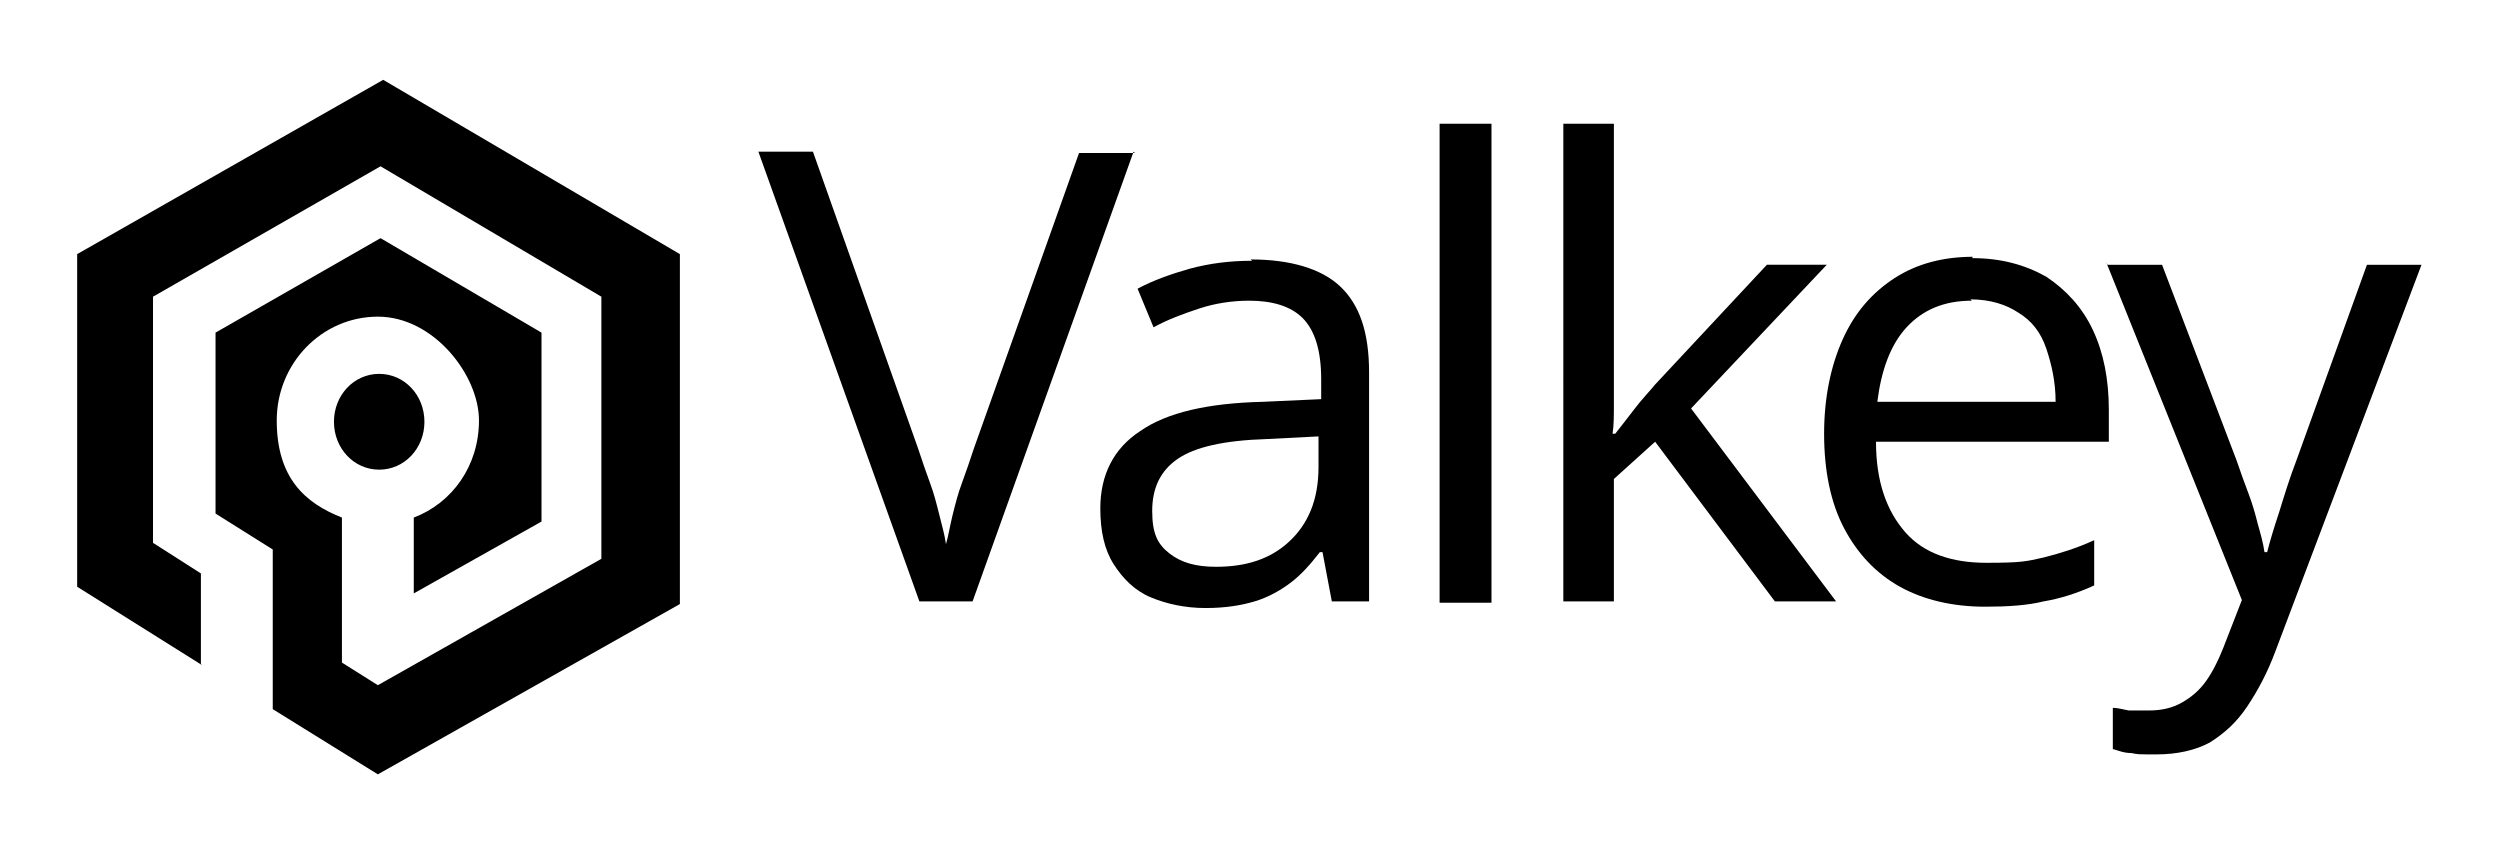 <?xml version="1.0" encoding="UTF-8"?>
<svg xmlns="http://www.w3.org/2000/svg" xmlns:svg="http://www.w3.org/2000/svg" xmlns:sodipodi="http://sodipodi.sourceforge.net/DTD/sodipodi-0.dtd" xmlns:inkscape="http://www.inkscape.org/namespaces/inkscape" version="1.1" viewBox="0 0 187.9 63.5">
  <defs>
    <style>
      .cls-1 {
        fill-rule: evenodd;
      }
    </style>
  </defs>
  <!-- Generator: Adobe Illustrator 28.6.0, SVG Export Plug-In . SVG Version: 1.2.0 Build 709)  -->
  <g>
    <g id="svg2455">
      <sodipodi:namedview id="namedview2457" bordercolor="#000000" borderopacity="0.25" inkscape:current-layer="layer1" inkscape:cx="117.14727" inkscape:cy="87.167995" inkscape:deskcolor="#d1d1d1" inkscape:document-units="mm" inkscape:pagecheckerboard="0" inkscape:pageopacity="0.0" inkscape:showpageshadow="2" inkscape:window-height="758" inkscape:window-maximized="0" inkscape:window-width="1368" inkscape:window-x="0" inkscape:window-y="132" inkscape:zoom="3.0687869" pagecolor="#ffffff" showgrid="false" showguides="true">
        <sodipodi:guide id="guide4591" inkscape:locked="false" orientation="0,-1" position="85.885,-88.307"/>
        <sodipodi:guide id="guide4593" inkscape:locked="false" orientation="0,-1" position="152.408,-79.301"/>
        <sodipodi:guide id="guide6053" inkscape:locked="false" orientation="0,-1" position="84.903,-108.015"/>
        <sodipodi:guide id="guide6055" inkscape:locked="false" orientation="0,-1" position="88.493,-121.957"/>
        <sodipodi:guide id="guide7521" inkscape:locked="false" orientation="0,-1" position="80.072,-130.378"/>
        <sodipodi:guide id="guide7523" inkscape:locked="false" orientation="0,-1" position="79.934,-148.6"/>
        <sodipodi:guide id="guide7525" inkscape:locked="false" orientation="1,0" position="90.977,-101.25"/>
        <sodipodi:guide id="guide7583" inkscape:locked="false" orientation="1,0" position="157.516,-109.533"/>
        <sodipodi:guide id="guide11598" inkscape:locked="false" orientation="0,-1" position="92.725,-180.671"/>
        <sodipodi:guide id="guide11782" inkscape:locked="false" orientation="0,-1" position="74.967,-57.14"/>
        <sodipodi:guide id="guide11784" inkscape:locked="false" orientation="0,-1" position="106.353,-40.476"/>
        <sodipodi:guide id="guide11786" inkscape:locked="false" orientation="1,0" position="79.658,-50.507"/>
        <sodipodi:guide id="guide12011" inkscape:locked="false" orientation="0,-1" position="-7.631,15.569"/>
        <sodipodi:guide id="guide12013" inkscape:locked="false" orientation="0,-1" position="9.599,6.526"/>
        <sodipodi:guide id="guide12015" inkscape:locked="false" orientation="1,0" position="16.076,15.813"/>
        <sodipodi:guide id="guide12017" inkscape:locked="false" orientation="1,0" position="18.031,-0.317"/>
        <sodipodi:guide id="guide12023" inkscape:locked="false" orientation="1,0" position="20.089,0.517"/>
        <sodipodi:guide id="guide12025" inkscape:locked="false" orientation="1,0" position="1.983,10.691"/>
        <sodipodi:guide id="guide12027" inkscape:locked="false" orientation="1,0" position="-2.4354719e-08,21.382"/>
        <sodipodi:guide id="guide12029" inkscape:locked="false" orientation="1,0" position="64.232,25.693"/>
        <sodipodi:guide id="guide12031" inkscape:locked="false" orientation="1,0" position="66.301,35.953"/>
        <sodipodi:guide id="guide12033" inkscape:locked="false" orientation="0,-1" position="8.449,1.897"/>
        <sodipodi:guide id="guide12035" inkscape:locked="false" orientation="0,-1" position="7.76,-0.086"/>
        <sodipodi:guide id="guide12037" inkscape:locked="false" orientation="0,-1" position="12.07,20.347"/>
        <sodipodi:guide id="guide12039" inkscape:locked="false" orientation="0,-1" position="11.812,22.417"/>
      </sodipodi:namedview>
      <g id="layer1" inkscape:groupmode="layer" inkscape:label="Layer 1">
        <path id="path11949" class="cls-1" d="M15.2,50l-9.4-5.9v-25L28.8,6l22.3,13.1v26.3l-22.7,12.8-7.9-4.9v-12l-4.3-2.7v-13.6l12.4-7.1,12.1,7.1v14.2l-9.6,5.4v-5.7c2.9-1.1,4.9-3.9,4.9-7.3s-3.4-7.8-7.6-7.8-7.6,3.5-7.6,7.8,2.1,6.2,4.9,7.3v10.9l2.7,1.7,16.8-9.5v-19.7l-16.6-9.8-17.1,9.8v18.5l3.6,2.3v6.8ZM28.5,28.1c1.9,0,3.4,1.6,3.4,3.6s-1.5,3.6-3.4,3.6-3.4-1.6-3.4-3.6,1.5-3.6,3.4-3.6Z"/>
        <g id="text11953">
          <path id="path40150" d="M85.2,11.4l-12.1,33.8h-4l-12.1-33.8h4.1l7.9,22.3c.3.9.6,1.8.9,2.6.3.8.5,1.6.7,2.4.2.8.4,1.5.5,2.2.2-.7.3-1.4.5-2.2.2-.8.4-1.6.7-2.4.3-.8.6-1.7.9-2.6l7.9-22.2h4.2Z"/>
          <path id="path40152" d="M94,19.5c3,0,5.3.7,6.7,2,1.5,1.4,2.2,3.5,2.2,6.5v17.2h-2.8l-.7-3.7h-.2c-.7.9-1.4,1.7-2.2,2.3-.8.6-1.7,1.1-2.7,1.4-1,.3-2.2.5-3.7.5s-2.9-.3-4.1-.8c-1.2-.5-2.1-1.4-2.8-2.5-.7-1.1-1-2.5-1-4.2,0-2.5,1-4.5,3-5.8,2-1.4,5.1-2.1,9.2-2.2l4.4-.2v-1.5c0-2.2-.5-3.7-1.4-4.6-.9-.9-2.3-1.3-4-1.3-1.3,0-2.6.2-3.8.6-1.2.4-2.3.8-3.4,1.4l-1.2-2.9c1.1-.6,2.5-1.1,3.9-1.5,1.5-.4,3-.6,4.7-.6h0ZM99.1,32.8l-3.9.2c-3.2.1-5.4.6-6.7,1.5s-1.9,2.2-1.9,3.9.4,2.5,1.3,3.2c.9.7,2,1,3.5,1,2.3,0,4.1-.6,5.5-1.9s2.2-3.1,2.2-5.6v-2.3Z"/>
          <path id="path40154" d="M112.1,45.3h-3.9V9.3h3.9v36Z"/>
          <path id="path40156" d="M121.3,9.3v18.7c0,.6,0,1.4,0,2.3,0,.9,0,1.7-.1,2.3h.2c.3-.4.8-1,1.4-1.8.6-.8,1.2-1.4,1.6-1.9l8.4-9h4.5l-10.2,10.8,10.9,14.5h-4.6l-9-12-3.1,2.8v9.2h-3.8V9.3h3.8Z"/>
          <path id="path40158" d="M148.2,19.4c2.2,0,4,.5,5.6,1.4,1.5,1,2.7,2.3,3.5,4,.8,1.7,1.2,3.7,1.2,6v2.4h-17.5c0,3,.8,5.2,2.2,6.8s3.5,2.3,6.1,2.3,3-.1,4.3-.4c1.2-.3,2.5-.7,3.8-1.3v3.4c-1.3.6-2.6,1-3.8,1.2-1.2.3-2.7.4-4.4.4-2.4,0-4.6-.5-6.4-1.5-1.8-1-3.2-2.5-4.2-4.4-1-1.9-1.5-4.3-1.5-7.1,0-2.7.5-5.1,1.4-7.1.9-2,2.2-3.5,3.9-4.6,1.7-1.1,3.7-1.6,5.9-1.6h0ZM148.2,22.6c-2.1,0-3.7.7-4.9,2-1.2,1.3-1.9,3.2-2.2,5.6h13.4c0-1.5-.3-2.8-.7-4-.4-1.2-1.1-2.1-2.1-2.7-.9-.6-2.1-1-3.6-1Z"/>
          <path id="path40160" d="M158.4,19.9h4.1l5.6,14.7c.3.9.6,1.7.9,2.5.3.8.5,1.5.7,2.3.2.7.4,1.4.5,2.1h.2c.2-.8.5-1.8.9-3,.4-1.3.8-2.6,1.3-3.9l5.3-14.7h4.1l-11,29.1c-.6,1.6-1.3,2.9-2.1,4.1-.8,1.2-1.7,2-2.8,2.7-1.1.6-2.5.9-4,.9s-1.4,0-1.9-.1c-.6,0-1-.2-1.4-.3v-3.1c.3,0,.7.1,1.2.2.5,0,1,0,1.5,0,1,0,1.8-.2,2.5-.6.7-.4,1.3-.9,1.8-1.6.5-.7.9-1.5,1.3-2.5l1.4-3.6-10.2-25.4Z"/>
        </g>
      </g>
    </g>
  </g>
</svg>